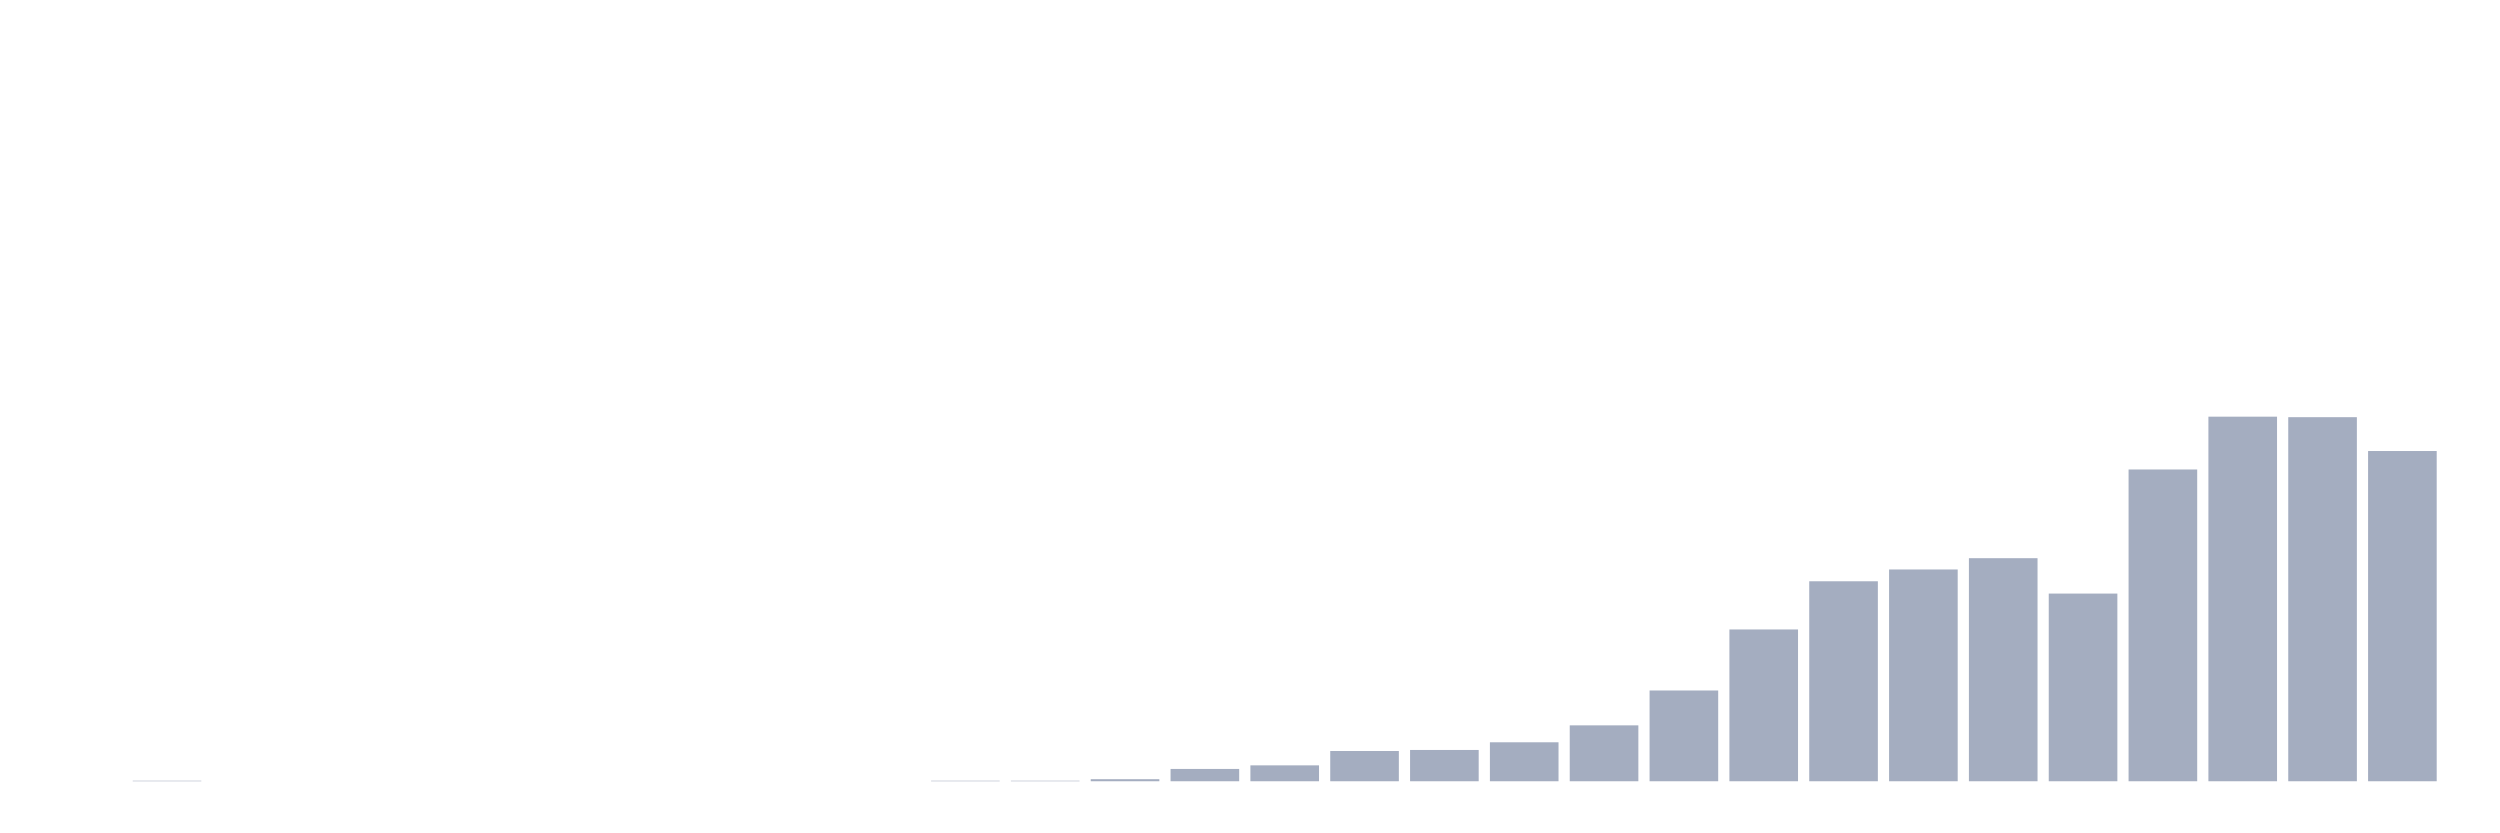 <svg xmlns="http://www.w3.org/2000/svg" viewBox="0 0 480 160"><g transform="translate(10,10)"><rect class="bar" x="0.153" width="13.175" y="140" height="0" fill="rgb(164,173,192)"></rect><rect class="bar" x="15.482" width="13.175" y="139.902" height="0.098" fill="rgb(164,173,192)"></rect><rect class="bar" x="30.81" width="13.175" y="140" height="0" fill="rgb(164,173,192)"></rect><rect class="bar" x="46.138" width="13.175" y="140" height="0" fill="rgb(164,173,192)"></rect><rect class="bar" x="61.466" width="13.175" y="140" height="0" fill="rgb(164,173,192)"></rect><rect class="bar" x="76.794" width="13.175" y="140" height="0" fill="rgb(164,173,192)"></rect><rect class="bar" x="92.123" width="13.175" y="140" height="0" fill="rgb(164,173,192)"></rect><rect class="bar" x="107.451" width="13.175" y="140" height="0" fill="rgb(164,173,192)"></rect><rect class="bar" x="122.779" width="13.175" y="140" height="0" fill="rgb(164,173,192)"></rect><rect class="bar" x="138.107" width="13.175" y="140" height="0" fill="rgb(164,173,192)"></rect><rect class="bar" x="153.436" width="13.175" y="140" height="0" fill="rgb(164,173,192)"></rect><rect class="bar" x="168.764" width="13.175" y="139.902" height="0.098" fill="rgb(164,173,192)"></rect><rect class="bar" x="184.092" width="13.175" y="139.902" height="0.098" fill="rgb(164,173,192)"></rect><rect class="bar" x="199.42" width="13.175" y="139.606" height="0.394" fill="rgb(164,173,192)"></rect><rect class="bar" x="214.748" width="13.175" y="137.637" height="2.363" fill="rgb(164,173,192)"></rect><rect class="bar" x="230.077" width="13.175" y="136.948" height="3.052" fill="rgb(164,173,192)"></rect><rect class="bar" x="245.405" width="13.175" y="134.191" height="5.809" fill="rgb(164,173,192)"></rect><rect class="bar" x="260.733" width="13.175" y="133.994" height="6.006" fill="rgb(164,173,192)"></rect><rect class="bar" x="276.061" width="13.175" y="132.518" height="7.482" fill="rgb(164,173,192)"></rect><rect class="bar" x="291.39" width="13.175" y="129.269" height="10.731" fill="rgb(164,173,192)"></rect><rect class="bar" x="306.718" width="13.175" y="122.574" height="17.426" fill="rgb(164,173,192)"></rect><rect class="bar" x="322.046" width="13.175" y="110.858" height="29.142" fill="rgb(164,173,192)"></rect><rect class="bar" x="337.374" width="13.175" y="101.603" height="38.397" fill="rgb(164,173,192)"></rect><rect class="bar" x="352.702" width="13.175" y="99.339" height="40.661" fill="rgb(164,173,192)"></rect><rect class="bar" x="368.031" width="13.175" y="97.173" height="42.827" fill="rgb(164,173,192)"></rect><rect class="bar" x="383.359" width="13.175" y="103.966" height="36.034" fill="rgb(164,173,192)"></rect><rect class="bar" x="398.687" width="13.175" y="80.141" height="59.859" fill="rgb(164,173,192)"></rect><rect class="bar" x="414.015" width="13.175" y="70" height="70" fill="rgb(164,173,192)"></rect><rect class="bar" x="429.344" width="13.175" y="70.098" height="69.902" fill="rgb(164,173,192)"></rect><rect class="bar" x="444.672" width="13.175" y="76.596" height="63.404" fill="rgb(164,173,192)"></rect></g></svg>